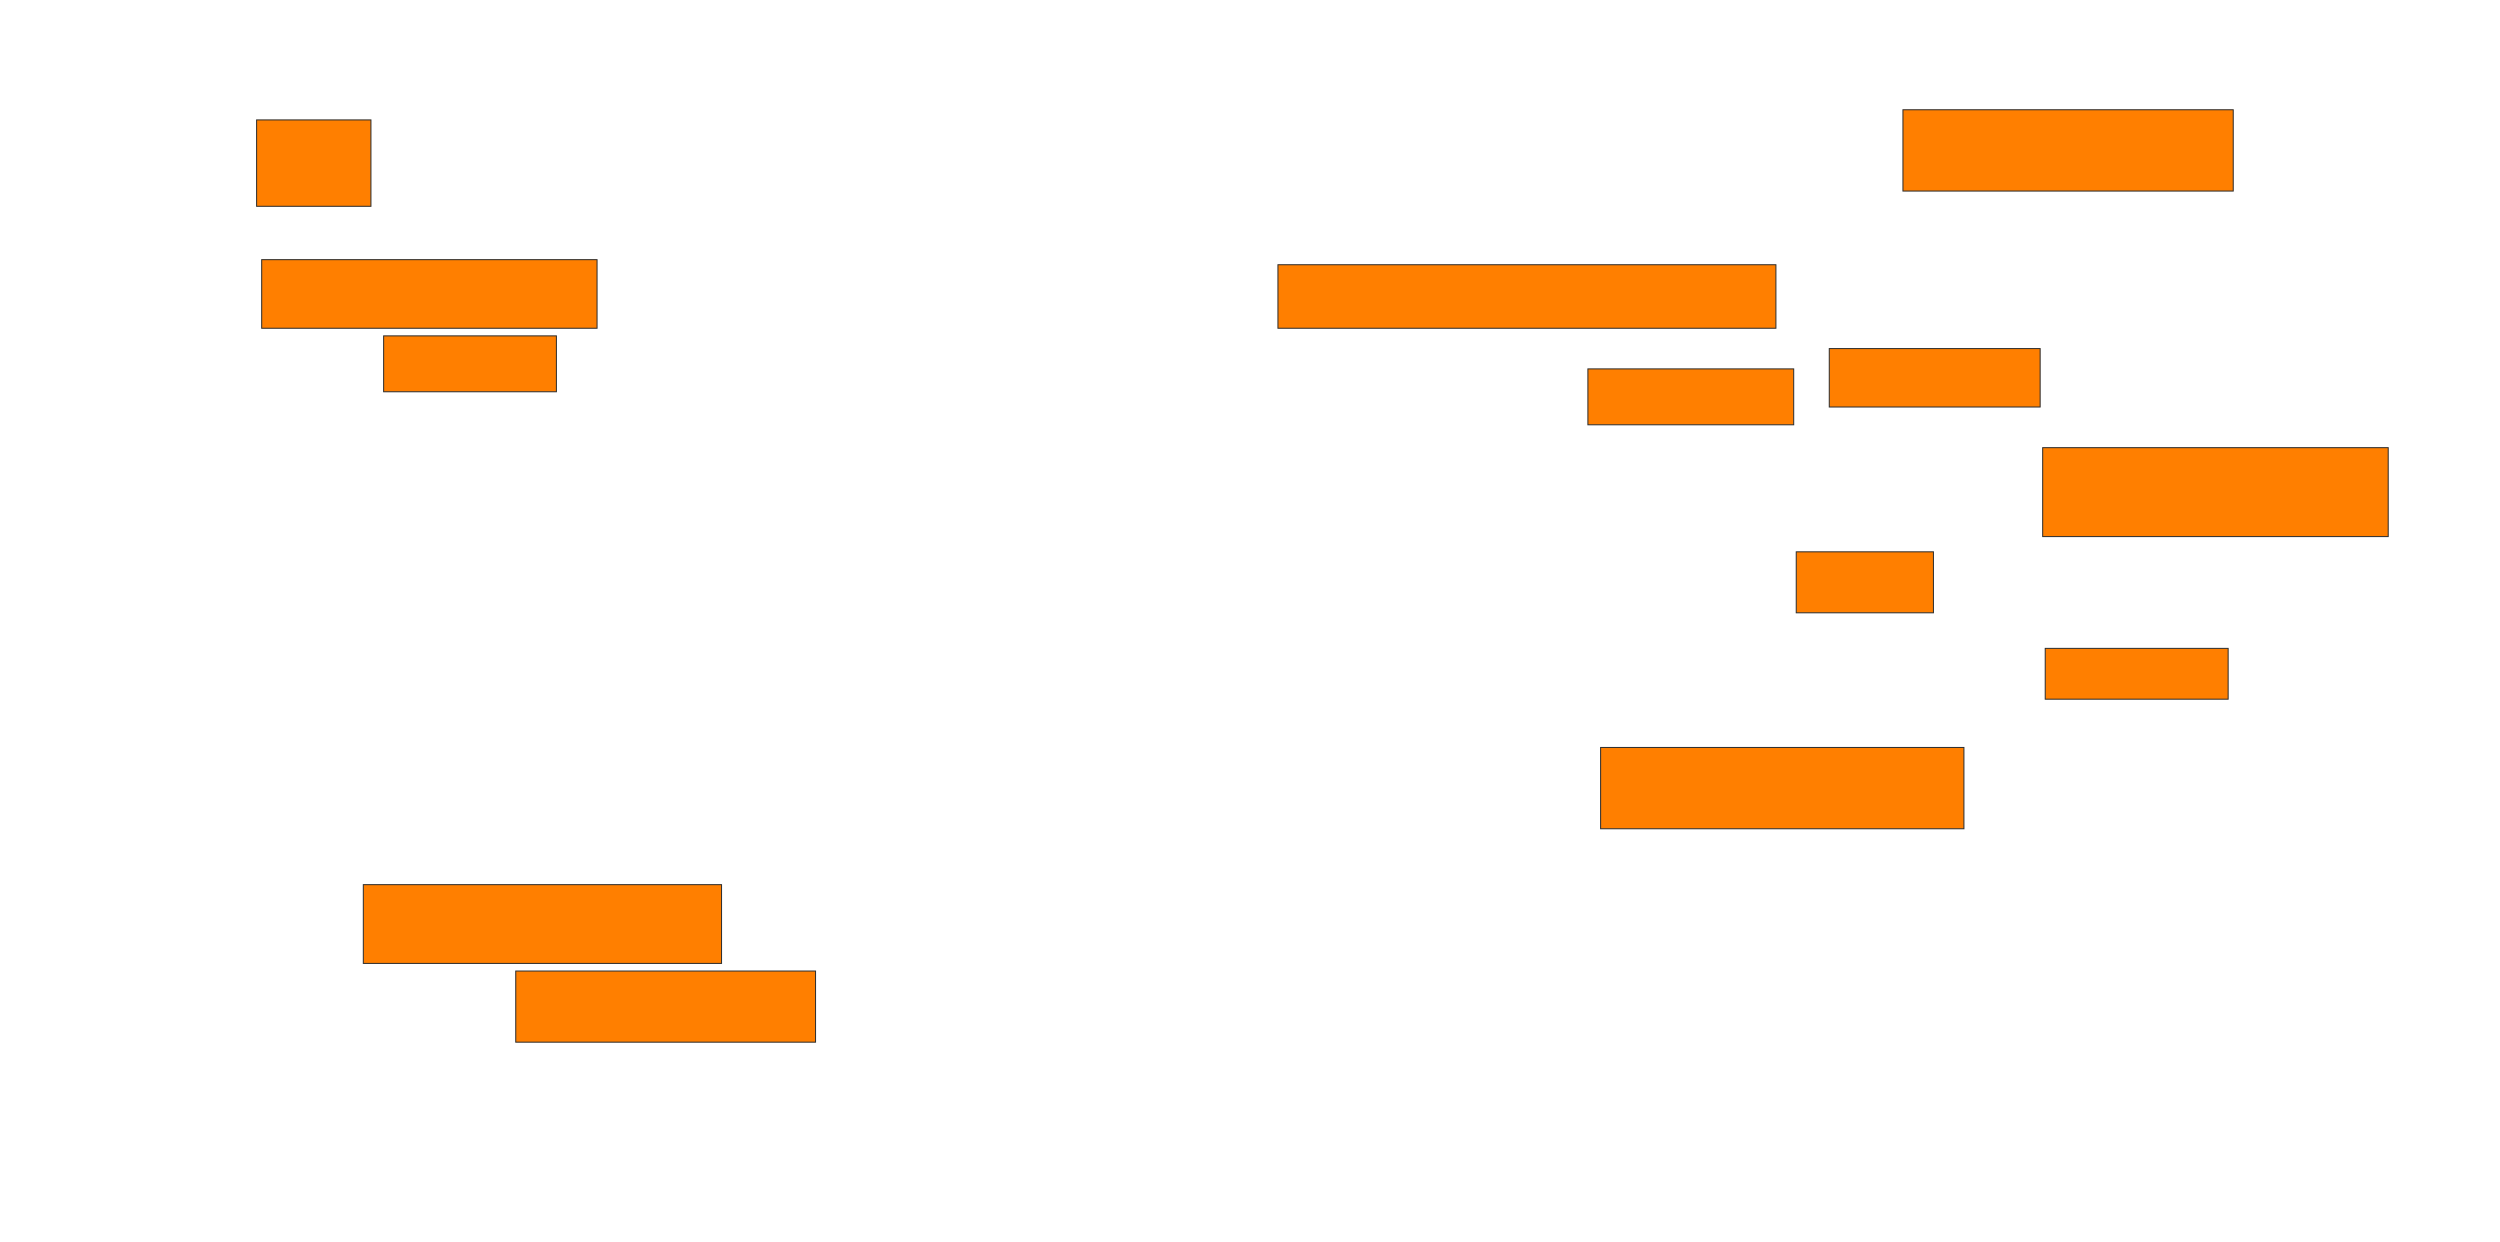 <svg xmlns="http://www.w3.org/2000/svg" width="2460" height="1222">
 <!-- Created with Image Occlusion Enhanced -->
 <g>
  <title>Labels</title>
 </g>
 <g>
  <title>Masks</title>
  <rect id="5ee15a83025e4ebfb6ec76e941adc21d-oa-1" height="67.5" width="330" y="255.5" x="257.5" stroke="#2D2D2D" fill="#ff7f00"/>
  <rect id="5ee15a83025e4ebfb6ec76e941adc21d-oa-2" height="77.5" width="352.5" y="870.5" x="357.5" stroke="#2D2D2D" fill="#ff7f00"/>
  <rect id="5ee15a83025e4ebfb6ec76e941adc21d-oa-3" height="55" width="170" y="330.5" x="377.5" stroke="#2D2D2D" fill="#ff7f00"/>
  <rect id="5ee15a83025e4ebfb6ec76e941adc21d-oa-4" height="70" width="295" y="955.5" x="507.5" stroke="#2D2D2D" fill="#ff7f00"/>
  <rect id="5ee15a83025e4ebfb6ec76e941adc21d-oa-5" height="85" width="112.5" y="118" x="252.5" stroke="#2D2D2D" fill="#ff7f00"/>
  <rect id="5ee15a83025e4ebfb6ec76e941adc21d-oa-6" height="60" width="135" y="543" x="1767.5" stroke="#2D2D2D" fill="#ff7f00"/>
  <rect id="5ee15a83025e4ebfb6ec76e941adc21d-oa-7" height="50" width="180" y="638" x="2012.5" stroke="#2D2D2D" fill="#ff7f00"/>
  <rect id="5ee15a83025e4ebfb6ec76e941adc21d-oa-8" height="62.5" width="490" y="260.5" x="1257.5" stroke="#2D2D2D" fill="#ff7f00"/>
  <rect id="5ee15a83025e4ebfb6ec76e941adc21d-oa-9" height="55" width="202.5" y="363" x="1562.5" stroke="#2D2D2D" fill="#ff7f00"/>
  <rect id="5ee15a83025e4ebfb6ec76e941adc21d-oa-10" height="57.5" width="207.5" y="343" x="1800" stroke="#2D2D2D" fill="#ff7f00"/>
  <rect id="5ee15a83025e4ebfb6ec76e941adc21d-oa-11" height="87.5" width="340" y="440.5" x="2010" stroke="#2D2D2D" fill="#ff7f00"/>
  <rect id="5ee15a83025e4ebfb6ec76e941adc21d-oa-12" height="80" width="357.5" y="735.5" x="1575" stroke="#2D2D2D" fill="#ff7f00"/>
  <rect id="5ee15a83025e4ebfb6ec76e941adc21d-oa-13" height="80" width="325" y="108" x="1872.5" stroke="#2D2D2D" fill="#ff7f00"/>
 </g>
</svg>